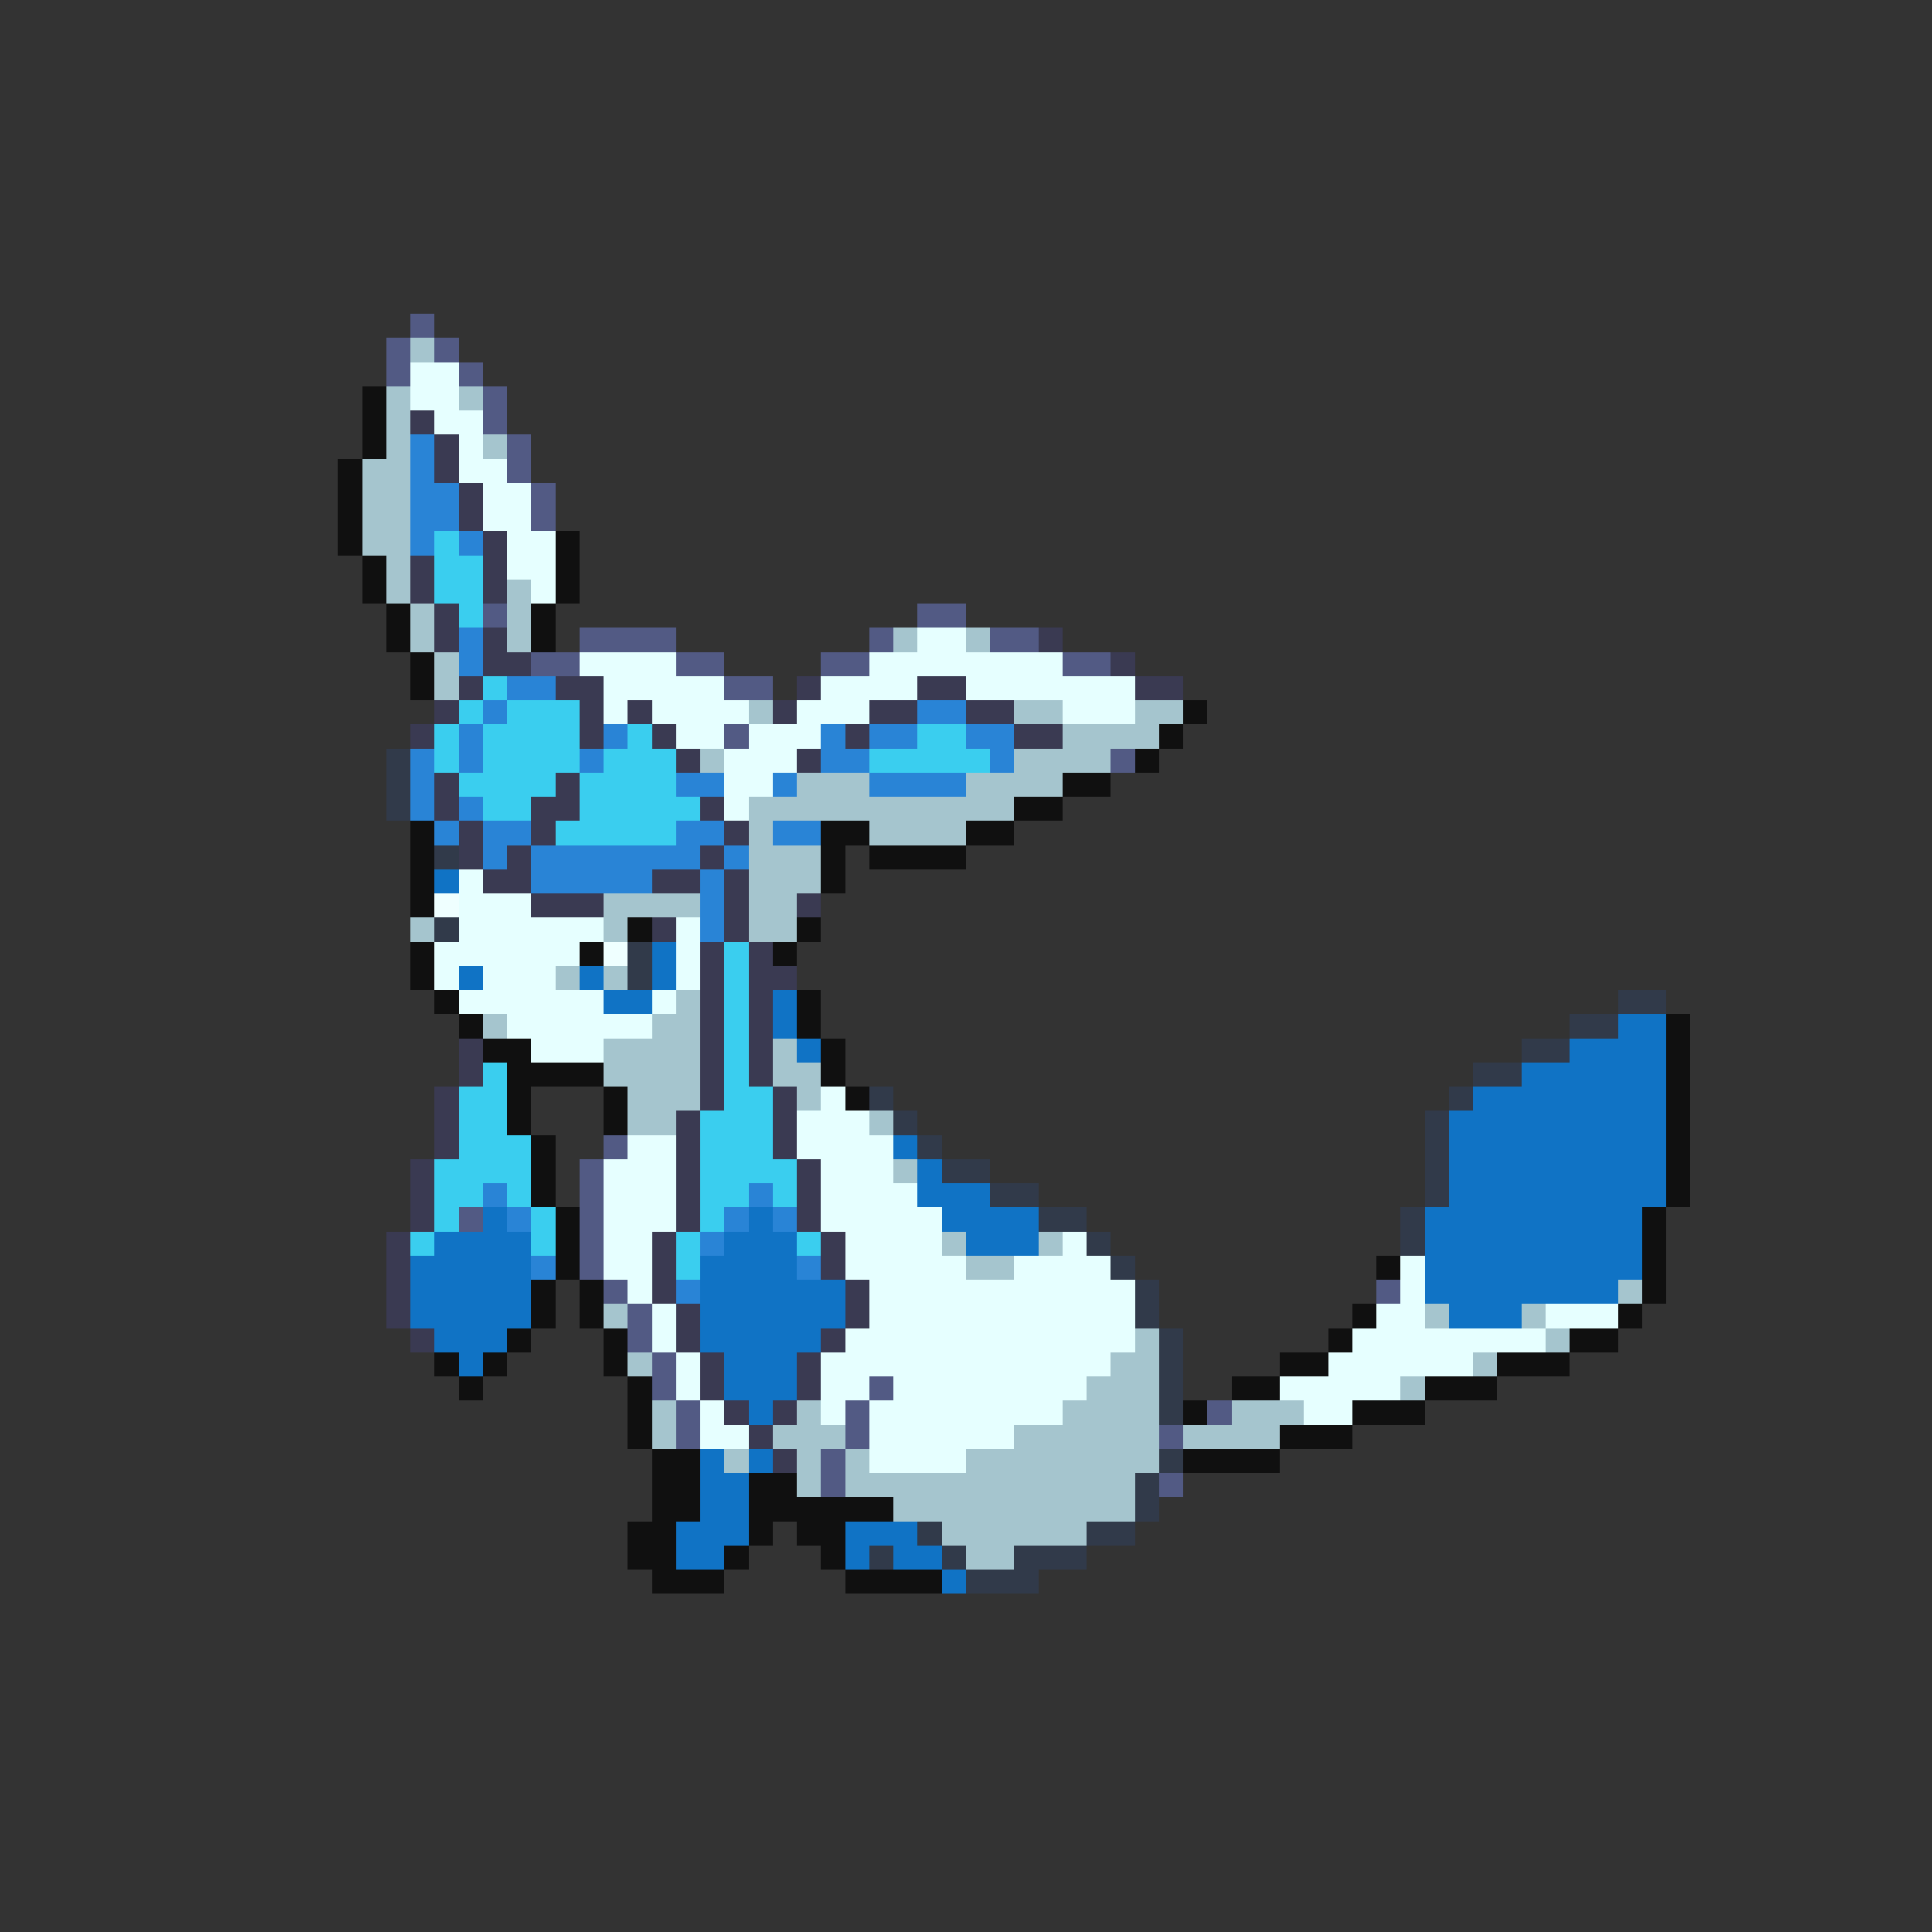 <svg xmlns="http://www.w3.org/2000/svg" viewBox="0 -0.5 80 80" shape-rendering="crispEdges">
<rect x="0" y="-0.5" width="80" height="80" fill="#333333" stroke="none"/>
<path stroke="#525a84" d="M17 13h1M16 14h1M18 14h1M16 15h1M19 15h1M20 16h1M20 17h1M21 18h1M21 19h1M22 20h1M22 21h1M20 25h1M38 25h2M24 26h4M36 26h1M41 26h2M22 27h2M28 27h2M34 27h2M44 27h2M30 28h2M30 30h1M46 31h1M25 47h1M24 48h1M24 49h1M19 50h1M24 50h1M24 51h1M24 52h1M25 53h1M57 53h1M26 54h1M26 55h1M27 56h1M27 57h1M36 57h1M28 58h1M35 58h1M50 58h1M28 59h1M35 59h1M48 59h1M34 60h1M34 61h1M48 61h1" />
<path stroke="#a5c5ce" d="M17 14h1M16 16h1M19 16h1M16 17h1M16 18h1M20 18h1M15 19h2M15 20h2M15 21h2M15 22h2M16 23h1M16 24h1M21 24h1M17 25h1M21 25h1M17 26h1M21 26h1M37 26h1M40 26h1M18 27h1M18 28h1M31 29h1M42 29h2M47 29h2M44 30h4M29 31h1M42 31h4M33 32h3M40 32h4M31 33h11M31 34h1M36 34h4M31 35h3M31 36h3M25 37h4M31 37h2M17 38h1M25 38h1M31 38h2M23 40h1M25 40h1M28 41h1M20 42h1M27 42h2M25 43h4M32 43h1M25 44h4M32 44h2M26 45h3M33 45h1M26 46h2M36 46h1M37 48h1M39 51h1M43 51h1M40 52h2M67 53h1M25 54h1M59 54h1M63 54h1M47 55h1M64 55h1M26 56h1M46 56h2M61 56h1M45 57h3M58 57h1M27 58h1M33 58h1M44 58h4M51 58h3M27 59h1M32 59h3M42 59h6M49 59h4M30 60h1M33 60h1M35 60h1M40 60h8M33 61h1M35 61h12M37 62h10M39 63h6M40 64h2" />
<path stroke="#e6ffff" d="M17 15h2M17 16h2M18 17h2M19 18h1M19 19h2M20 20h2M20 21h2M21 22h2M21 23h2M22 24h1M38 26h2M24 27h4M36 27h8M25 28h5M34 28h4M40 28h7M25 29h1M27 29h4M33 29h3M44 29h3M28 30h2M31 30h3M30 31h3M30 32h2M30 33h1M19 36h1M19 37h3M19 38h6M28 38h1M18 39h6M28 39h1M18 40h1M20 40h3M28 40h1M19 41h6M27 41h1M21 42h6M22 43h3M34 45h1M33 46h3M26 47h2M33 47h4M25 48h3M34 48h3M25 49h3M34 49h4M25 50h3M34 50h5M25 51h2M35 51h4M44 51h1M25 52h2M35 52h5M42 52h4M58 52h1M26 53h1M36 53h11M58 53h1M27 54h1M36 54h11M57 54h2M64 54h3M27 55h1M35 55h12M56 55h8M28 56h1M34 56h12M55 56h6M28 57h1M34 57h2M37 57h8M53 57h5M29 58h1M34 58h1M36 58h8M54 58h2M29 59h2M36 59h6M36 60h4" />
<path stroke="#101010" d="M15 16h1M15 17h1M15 18h1M14 19h1M14 20h1M14 21h1M14 22h1M23 22h1M15 23h1M23 23h1M15 24h1M23 24h1M16 25h1M22 25h1M16 26h1M22 26h1M17 27h1M17 28h1M49 29h1M48 30h1M47 31h1M44 32h2M42 33h2M17 34h1M34 34h2M40 34h2M17 35h1M34 35h1M36 35h4M17 36h1M34 36h1M17 37h1M26 38h1M33 38h1M17 39h1M24 39h1M32 39h1M17 40h1M18 41h1M33 41h1M19 42h1M33 42h1M69 42h1M20 43h2M34 43h1M69 43h1M21 44h4M34 44h1M69 44h1M21 45h1M25 45h1M35 45h1M69 45h1M21 46h1M25 46h1M69 46h1M22 47h1M69 47h1M22 48h1M69 48h1M22 49h1M69 49h1M23 50h1M68 50h1M23 51h1M68 51h1M23 52h1M57 52h1M68 52h1M22 53h1M24 53h1M68 53h1M22 54h1M24 54h1M56 54h1M67 54h1M21 55h1M25 55h1M55 55h1M65 55h2M18 56h1M20 56h1M25 56h1M53 56h2M62 56h3M19 57h1M26 57h1M51 57h2M59 57h3M26 58h1M49 58h1M56 58h3M26 59h1M53 59h3M27 60h2M49 60h4M27 61h2M31 61h2M27 62h2M31 62h6M26 63h2M31 63h1M33 63h2M26 64h2M30 64h1M34 64h1M27 65h3M35 65h4" />
<path stroke="#3a3a52" d="M17 17h1M18 18h1M18 19h1M19 20h1M19 21h1M20 22h1M17 23h1M20 23h1M17 24h1M20 24h1M18 25h1M18 26h1M20 26h1M43 26h1M20 27h2M46 27h1M19 28h1M23 28h2M33 28h1M38 28h2M47 28h2M18 29h1M24 29h1M26 29h1M32 29h1M36 29h2M40 29h2M17 30h1M24 30h1M27 30h1M35 30h1M42 30h2M28 31h1M33 31h1M18 32h1M23 32h1M18 33h1M22 33h2M29 33h1M19 34h1M22 34h1M30 34h1M19 35h1M21 35h1M29 35h1M20 36h2M27 36h2M30 36h1M22 37h3M30 37h1M33 37h1M27 38h1M30 38h1M29 39h1M31 39h1M29 40h1M31 40h2M29 41h1M31 41h1M29 42h1M31 42h1M19 43h1M29 43h1M31 43h1M19 44h1M29 44h1M31 44h1M18 45h1M29 45h1M32 45h1M18 46h1M28 46h1M32 46h1M18 47h1M28 47h1M32 47h1M17 48h1M28 48h1M33 48h1M17 49h1M28 49h1M33 49h1M17 50h1M28 50h1M33 50h1M16 51h1M27 51h1M34 51h1M16 52h1M27 52h1M34 52h1M16 53h1M27 53h1M35 53h1M16 54h1M28 54h1M35 54h1M17 55h1M28 55h1M34 55h1M29 56h1M33 56h1M29 57h1M33 57h1M30 58h1M32 58h1M31 59h1M32 60h1" />
<path stroke="#2984d6" d="M17 18h1M17 19h1M17 20h2M17 21h2M17 22h1M19 22h1M19 26h1M19 27h1M21 28h2M20 29h1M38 29h2M19 30h1M25 30h1M34 30h1M36 30h2M40 30h2M17 31h1M19 31h1M24 31h1M34 31h2M41 31h1M17 32h1M28 32h2M32 32h1M36 32h4M17 33h1M19 33h1M18 34h1M20 34h2M28 34h2M32 34h2M20 35h1M22 35h7M30 35h1M22 36h5M29 36h1M29 37h1M29 38h1M20 49h1M31 49h1M21 50h1M30 50h1M32 50h1M29 51h1M22 52h1M33 52h1M28 53h1" />
<path stroke="#3aceef" d="M18 22h1M18 23h2M18 24h2M19 25h1M20 28h1M19 29h1M21 29h3M18 30h1M20 30h4M26 30h1M38 30h2M18 31h1M20 31h4M25 31h3M36 31h5M19 32h4M24 32h4M20 33h2M24 33h5M23 34h5M30 39h1M30 40h1M30 41h1M30 42h1M30 43h1M20 44h1M30 44h1M19 45h2M30 45h2M19 46h2M29 46h3M19 47h3M29 47h3M18 48h4M29 48h4M18 49h2M21 49h1M29 49h2M32 49h1M18 50h1M22 50h1M29 50h1M17 51h1M22 51h1M28 51h1M33 51h1M28 52h1" />
<path stroke="#313a4a" d="M16 31h1M16 32h1M16 33h1M18 35h1M18 38h1M26 39h1M26 40h1M67 41h2M65 42h2M63 43h2M61 44h2M36 45h1M60 45h1M37 46h1M59 46h1M38 47h1M59 47h1M39 48h2M59 48h1M41 49h2M59 49h1M43 50h2M58 50h1M45 51h1M58 51h1M46 52h1M47 53h1M47 54h1M48 55h1M48 56h1M48 57h1M48 58h1M48 60h1M47 61h1M47 62h1M38 63h1M45 63h2M36 64h1M39 64h1M42 64h3M40 65h3" />
<path stroke="#1073c5" d="M18 36h1M27 39h1M19 40h1M24 40h1M27 40h1M25 41h2M32 41h1M32 42h1M67 42h2M33 43h1M65 43h4M63 44h6M61 45h8M60 46h9M37 47h1M60 47h9M38 48h1M60 48h9M38 49h3M60 49h9M20 50h1M31 50h1M39 50h4M59 50h9M18 51h4M30 51h3M40 51h3M59 51h9M17 52h5M29 52h4M59 52h9M17 53h5M29 53h6M59 53h8M17 54h5M29 54h6M60 54h3M18 55h3M29 55h5M19 56h1M30 56h3M30 57h3M31 58h1M29 60h1M31 60h1M29 61h2M29 62h2M28 63h3M35 63h3M28 64h2M35 64h1M37 64h2M39 65h1" />
<path stroke="#efffff" d="M18 37h1M25 39h1" />
</svg>